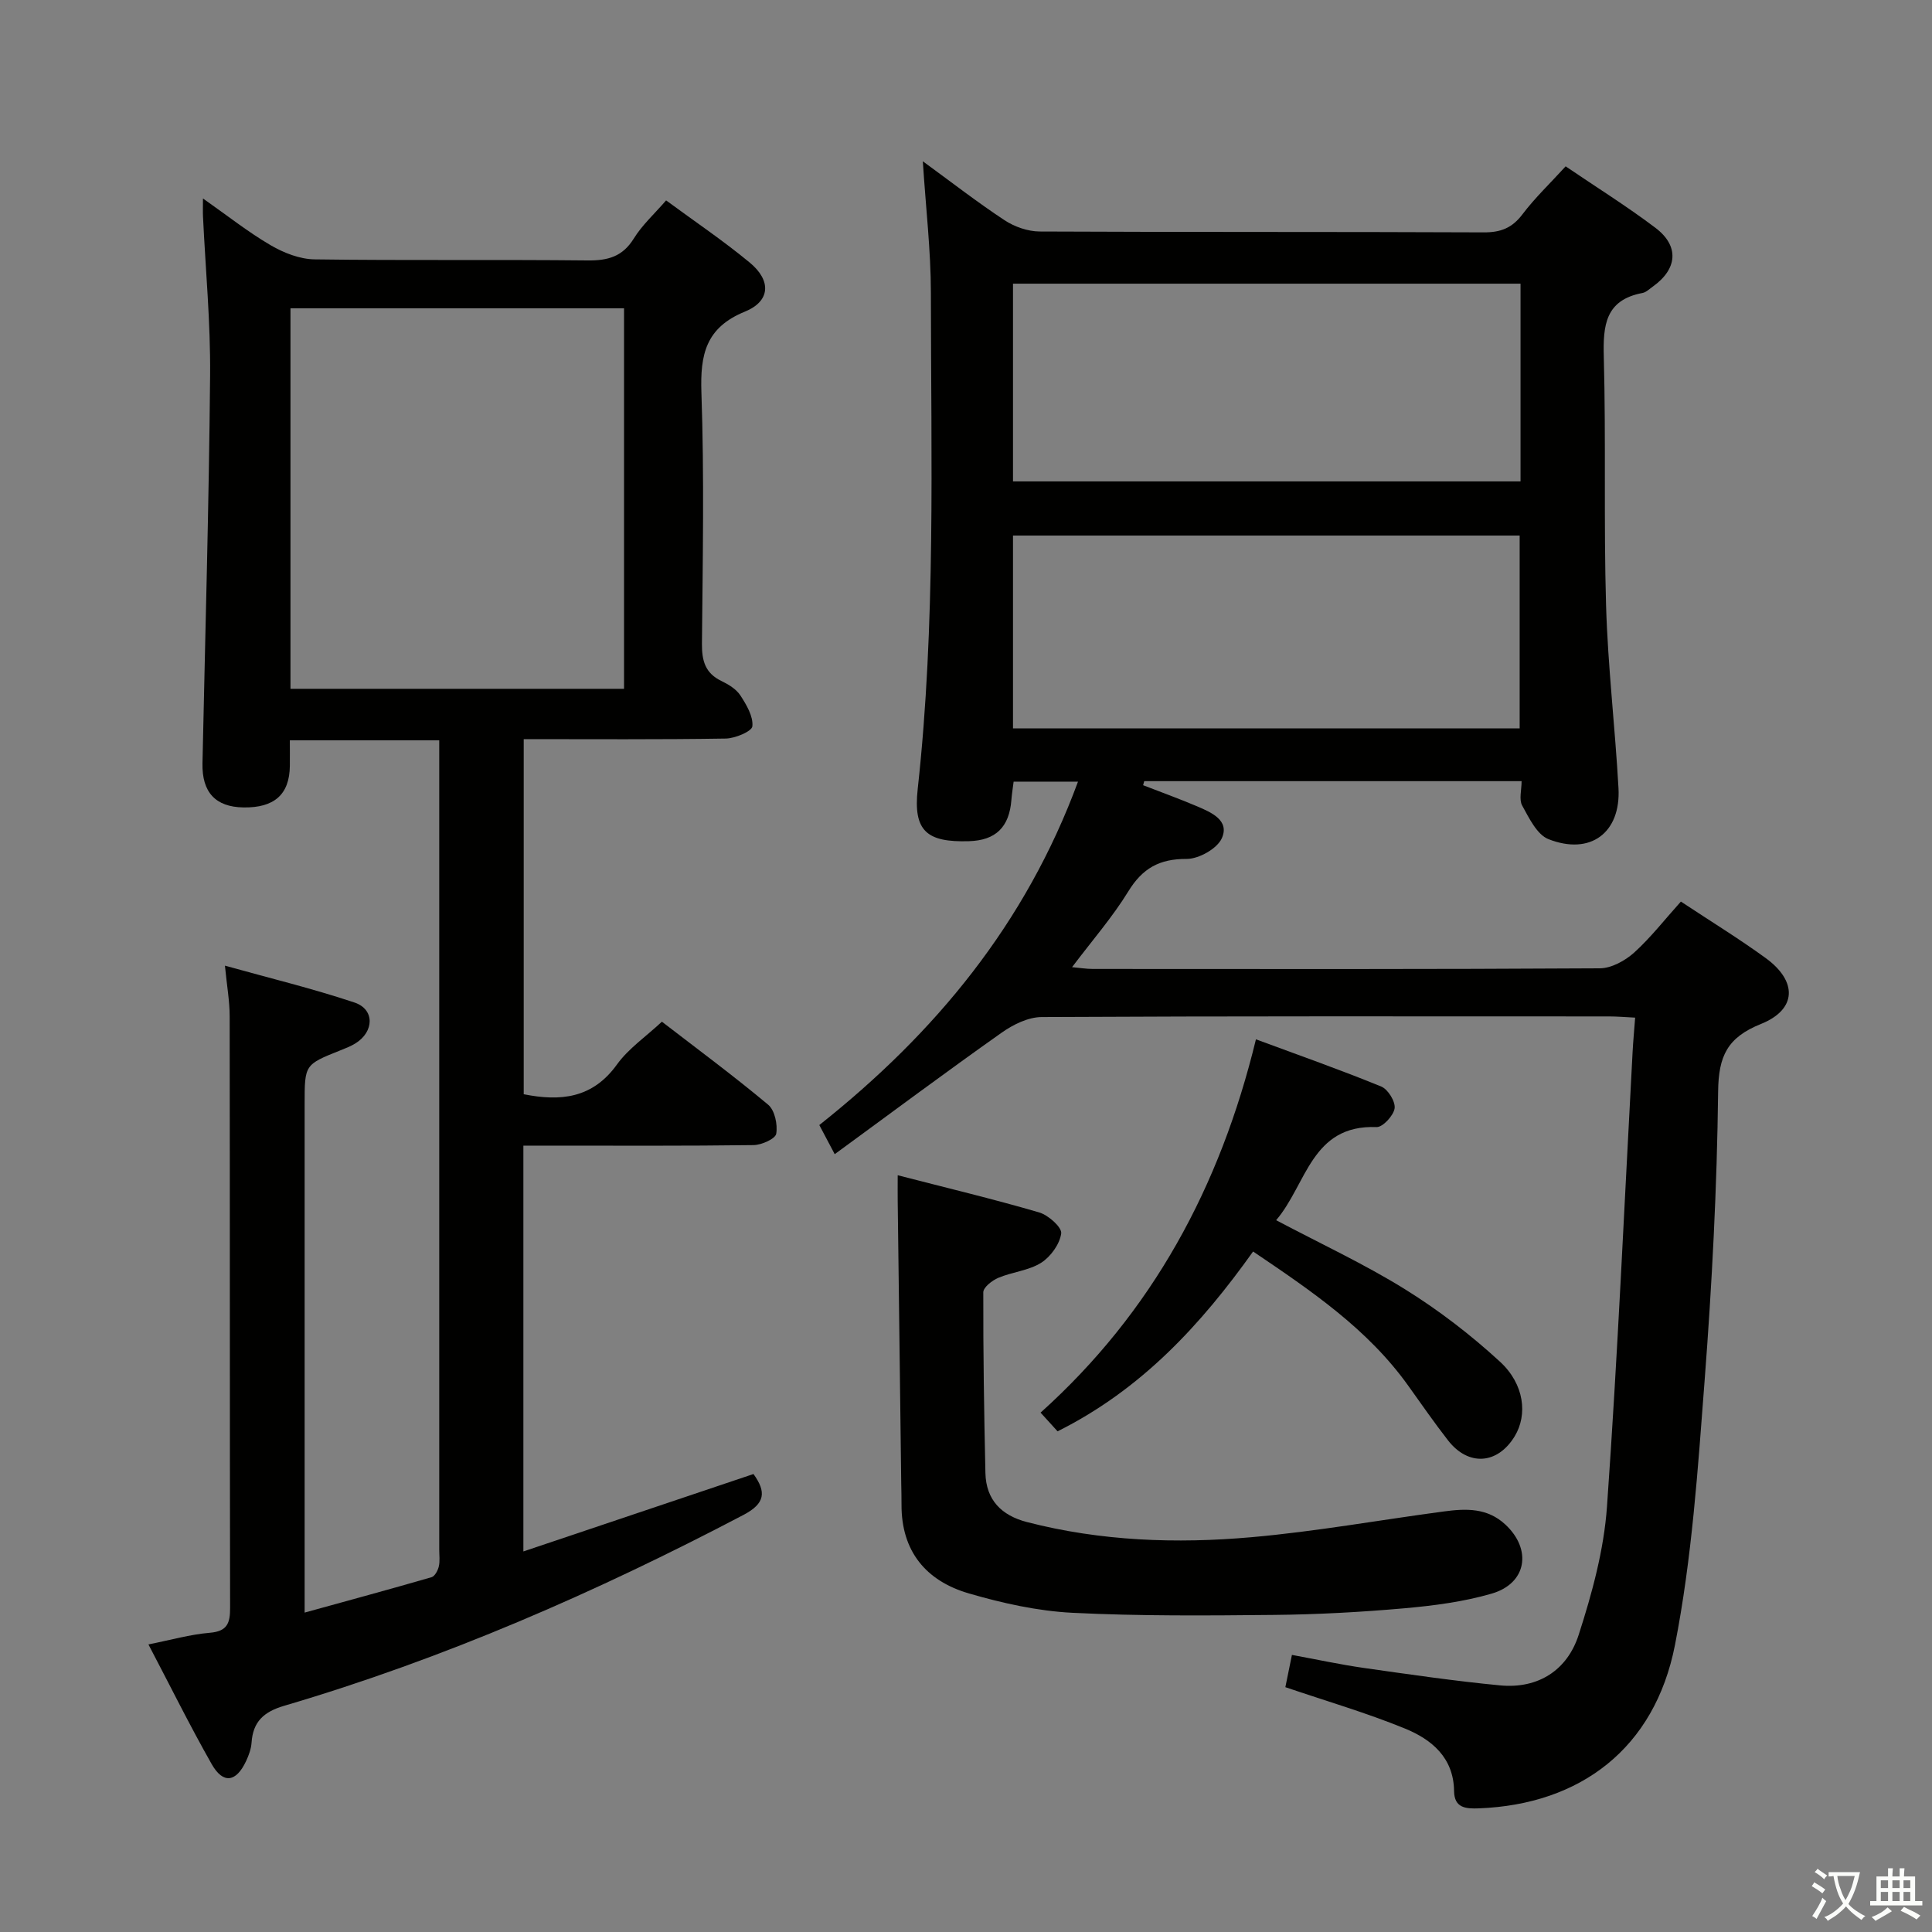 <svg enable-background="new 0 0 400 400" viewBox="0 0 400 400" xmlns="http://www.w3.org/2000/svg"><rect x="0" y="0" width="400" height="400" fill="#808080" stroke="none"/><path d="m377.9 391.2c-.2.3-.4.5-.6.8-.7-.6-1.4-1-2.2-1.5.2-.3.4-.5.5-.8.6.4 1.4.8 2.3 1.5zm-1.8 6.1c-.2-.2-.5-.4-.9-.6.4-.6.8-1.2 1.2-1.9s.7-1.3.9-1.9c.3.3.5.5.8.7-.7 1.3-1.4 2.6-2 3.7zm2.2-9c-.3.3-.5.5-.6.8-.6-.6-1.3-1.1-2-1.5.3-.3.5-.5.6-.7.6.5 1.3.9 2 1.4zm.3.2v-.9h2 4.5c-.3 1.3-.6 2.5-1 3.6s-.9 2.1-1.4 3c.4.5 1 1 1.6 1.4s1.2.8 1.9 1.1c-.3.2-.5.4-.8.8-.4-.3-1-.7-1.6-1.2s-1.2-1.1-1.6-1.6c-.5.6-1.1 1.1-1.7 1.6s-1.4.9-2.1 1.4c-.1-.3-.3-.5-.7-.8.6-.2 1.2-.5 1.9-1s1.4-1.1 2-1.8c-.5-.8-.9-1.6-1.2-2.5s-.6-2-.8-3.2c-.4.1-.7.1-1 .1zm2.5 2.7c.3 1 .7 1.7 1 2.2.3-.5.6-1.1 1-2s.6-1.9.9-3h-3.2-.4c.1.9.3 1.8.7 2.8z" fill="#fbfcfa"/><path d="m396.5 388.5v1.5 3.6h1.5v.9c-.4 0-1 0-1.7 0h-7.9c-.5 0-.9 0-1.2 0v-.9h1.3v-3.5c0-.7 0-1.2 0-1.6h2.4c0-.8 0-1.4 0-1.7h1c0 .3-.1.8-.1 1.7h1.5c0-.8 0-1.4 0-1.7h1c0 .3-.1.9-.1 1.7zm-8.2 9.2c-.2-.3-.5-.5-.8-.8.8-.3 1.4-.6 1.9-.9s1-.7 1.4-1.1c.3.3.6.5.9.8-1.6 1-2.8 1.6-3.4 2zm2.6-6.8v-1.6h-1.5v1.6zm0 2.7v-1.9h-1.5v1.9zm2.4-2.7v-1.6h-1.5v1.6zm0 2.7v-1.9h-1.5v1.9zm.2 2 .7-.8c.4.2.9.5 1.6.8s1.3.7 1.8 1c-.3.3-.5.5-.8.8-.4-.3-1.5-1-3.3-1.8zm2-4.7v-1.6h-1.4v1.6zm0 2.7v-1.9h-1.4v1.9z" fill="#fbfcfa"/><g fill="#010100"><path d="m348.01 186.66c6.22 4.12 12.05 7.69 17.56 11.7 6.61 4.81 6.46 10.65-.98 13.64-6.94 2.79-8.79 6.61-8.87 13.97-.23 19.94-1.27 39.89-2.79 59.77-1.4 18.35-2.62 36.86-6.15 54.86-4.2 21.4-19.58 32.99-40.58 33.8-2.79.11-5.11-.1-5.15-3.59-.09-6.91-4.64-10.67-10.14-12.92-7.95-3.26-16.25-5.67-24.79-8.58.36-1.76.77-3.79 1.36-6.68 5.06.93 9.99 2 14.96 2.71 9.36 1.33 18.73 2.7 28.13 3.6 7.94.76 13.94-3.19 16.28-10.47 2.78-8.61 5.23-17.6 5.86-26.56 2.22-31.33 3.6-62.72 5.3-94.08.12-2.25.33-4.5.53-7.14-2.16-.11-3.78-.25-5.4-.25-39.16-.01-78.31-.08-117.47.13-2.8.01-5.93 1.56-8.31 3.25-11.51 8.13-22.81 16.56-34.54 25.14-1.42-2.68-2.32-4.38-3.19-6.03 24.06-19.09 42.72-41.69 53.56-71.1-4.84 0-8.89 0-13.33 0-.15 1.23-.36 2.49-.46 3.76-.43 5.66-3.24 8.41-8.81 8.57-8.7.26-11.55-2.09-10.59-10.79 3.76-34.2 2.75-68.5 2.73-102.77-.01-8.76-1.05-17.51-1.67-27.21 5.96 4.35 11.3 8.5 16.93 12.21 2.05 1.35 4.8 2.31 7.23 2.33 30.66.15 61.32.04 91.97.18 3.5.02 5.87-.9 8.01-3.73 2.58-3.41 5.72-6.4 8.95-9.94 6.31 4.29 12.65 8.24 18.59 12.73 5 3.78 4.56 8.55-.58 12.19-.68.48-1.35 1.16-2.11 1.3-7.67 1.45-8.18 6.67-8 13.24.46 17.15-.03 34.32.47 51.47.37 12.61 1.87 25.19 2.57 37.8.51 9.24-5.8 13.98-14.49 10.57-2.39-.94-4.02-4.37-5.45-6.96-.69-1.26-.12-3.21-.12-5.05-26.35 0-52.24 0-78.13 0-.08.28-.15.56-.23.84 3.74 1.45 7.51 2.81 11.2 4.38 2.92 1.25 6.73 2.88 5.11 6.57-.95 2.17-4.77 4.32-7.29 4.31-5.64-.03-9.16 1.94-12.09 6.73-3.28 5.34-7.46 10.13-11.64 15.68 1.58.14 2.94.37 4.29.37 34.99.02 69.98.08 104.97-.13 2.41-.01 5.25-1.58 7.13-3.27 3.43-3.11 6.3-6.82 9.66-10.55zm-138.28-86.99h105.08c0-13.77 0-27.2 0-40.94-35.05 0-69.91 0-105.08 0zm104.9 51.14c0-13.62 0-26.81 0-39.93-35.21 0-70.05 0-104.9 0v39.93z"/><path d="m30.73 340.46c4.6-.91 8.61-2.07 12.7-2.41 3.66-.3 4.22-2.03 4.21-5.18-.08-40.82-.03-81.64-.09-122.46 0-3.13-.57-6.27-.98-10.48 9.21 2.57 18.14 4.73 26.82 7.63 4.22 1.41 4.1 6.04.2 8.46-.98.61-2.09 1.03-3.16 1.46-7.36 2.94-7.36 2.94-7.36 11.09v98.97 6.33c9.15-2.53 17.74-4.85 26.28-7.33.68-.2 1.3-1.38 1.5-2.22.26-1.11.09-2.32.09-3.48 0-54.15 0-108.3 0-162.45 0-1.63 0-3.26 0-5.12-10.41 0-20.33 0-30.93 0 0 1.78.02 3.54 0 5.29-.06 5.91-3.21 8.72-9.63 8.61-5.79-.1-8.58-3.16-8.46-9.12.57-26.78 1.34-53.55 1.58-80.33.1-10.95-.95-21.91-1.47-32.86-.05-.96-.01-1.92-.01-3.77 5.09 3.57 9.36 6.97 14.03 9.69 2.7 1.58 6.03 2.88 9.09 2.92 18.82.26 37.65.02 56.48.22 4.2.05 7.27-.76 9.61-4.55 1.71-2.77 4.22-5.04 6.68-7.88 5.92 4.36 11.85 8.35 17.32 12.88 4.5 3.72 4.29 7.99-1.01 10.15-8.1 3.31-9.27 8.87-9 16.75.6 17.31.27 34.65.11 51.98-.03 3.51.65 6.11 4.01 7.73 1.47.71 3.08 1.68 3.94 2.99 1.26 1.93 2.69 4.34 2.49 6.4-.1 1.05-3.56 2.51-5.52 2.54-13.81.22-27.63.12-41.82.12v73.52c7.6 1.51 14.23.89 19.3-6.15 2.38-3.31 5.97-5.75 9.31-8.87 7.13 5.5 14.74 11.12 21.99 17.18 1.38 1.15 2 4.11 1.68 6.02-.18 1.05-3.03 2.33-4.69 2.35-13.99.19-27.99.11-41.99.11-1.79 0-3.58 0-5.67 0v84.02c16.12-5.42 31.87-10.73 47.64-16.03 2.68 3.73 2.45 6.09-2.08 8.47-30.53 16.02-61.99 29.77-95.1 39.52-4.24 1.25-6.45 3.3-6.74 7.65-.09 1.28-.57 2.59-1.12 3.77-2.06 4.41-4.75 4.83-7.13.66-4.58-8.07-8.69-16.4-13.1-24.79zm29.41-197.85h69.06c0-26.39 0-52.55 0-78.78-23.24 0-46.09 0-69.06 0z"/><path d="m185.86 243.32c10.18 2.63 19.81 4.93 29.29 7.7 1.89.55 4.73 3.08 4.56 4.35-.3 2.22-2.19 4.83-4.16 6.08-2.58 1.62-5.97 1.89-8.86 3.11-1.28.54-3.1 1.96-3.11 2.99-.03 12.47.16 24.95.44 37.42.13 5.58 3.32 8.79 8.61 10.16 15.3 3.95 30.91 4.51 46.49 3.13 13.35-1.18 26.59-3.57 39.89-5.34 4.51-.6 8.92-.77 12.67 2.73 5.52 5.14 4.45 12.17-2.84 14.29-5.84 1.7-12.02 2.5-18.1 3.04-8.94.79-17.93 1.28-26.9 1.37-13.95.14-27.93.26-41.85-.44-7.2-.37-14.47-1.99-21.43-4.02-8.82-2.58-13.95-8.69-13.91-18.36.01-1.5-.04-3-.06-4.5-.25-19.47-.49-38.94-.73-58.42-.02-1.46 0-2.93 0-5.29z"/><path d="m259.44 259.11c-10.8 15.15-23.08 28.54-40.48 37.23-.96-1.06-2.07-2.27-3.52-3.87 23.12-20.78 37.15-46.67 44.59-77.29 9.05 3.35 17.58 6.35 25.95 9.78 1.39.57 2.96 3.12 2.76 4.51-.22 1.5-2.46 3.93-3.74 3.88-13.53-.53-14.46 11.89-20.79 19.28 9.17 4.85 18.22 9.05 26.62 14.26 7 4.34 13.65 9.45 19.71 15.02 5.11 4.69 5.74 11.03 3.07 15.44-3.55 5.86-9.61 6.28-13.83.84-2.85-3.67-5.51-7.5-8.21-11.28-8.4-11.77-20.09-19.66-32.13-27.8z"/></g></svg>